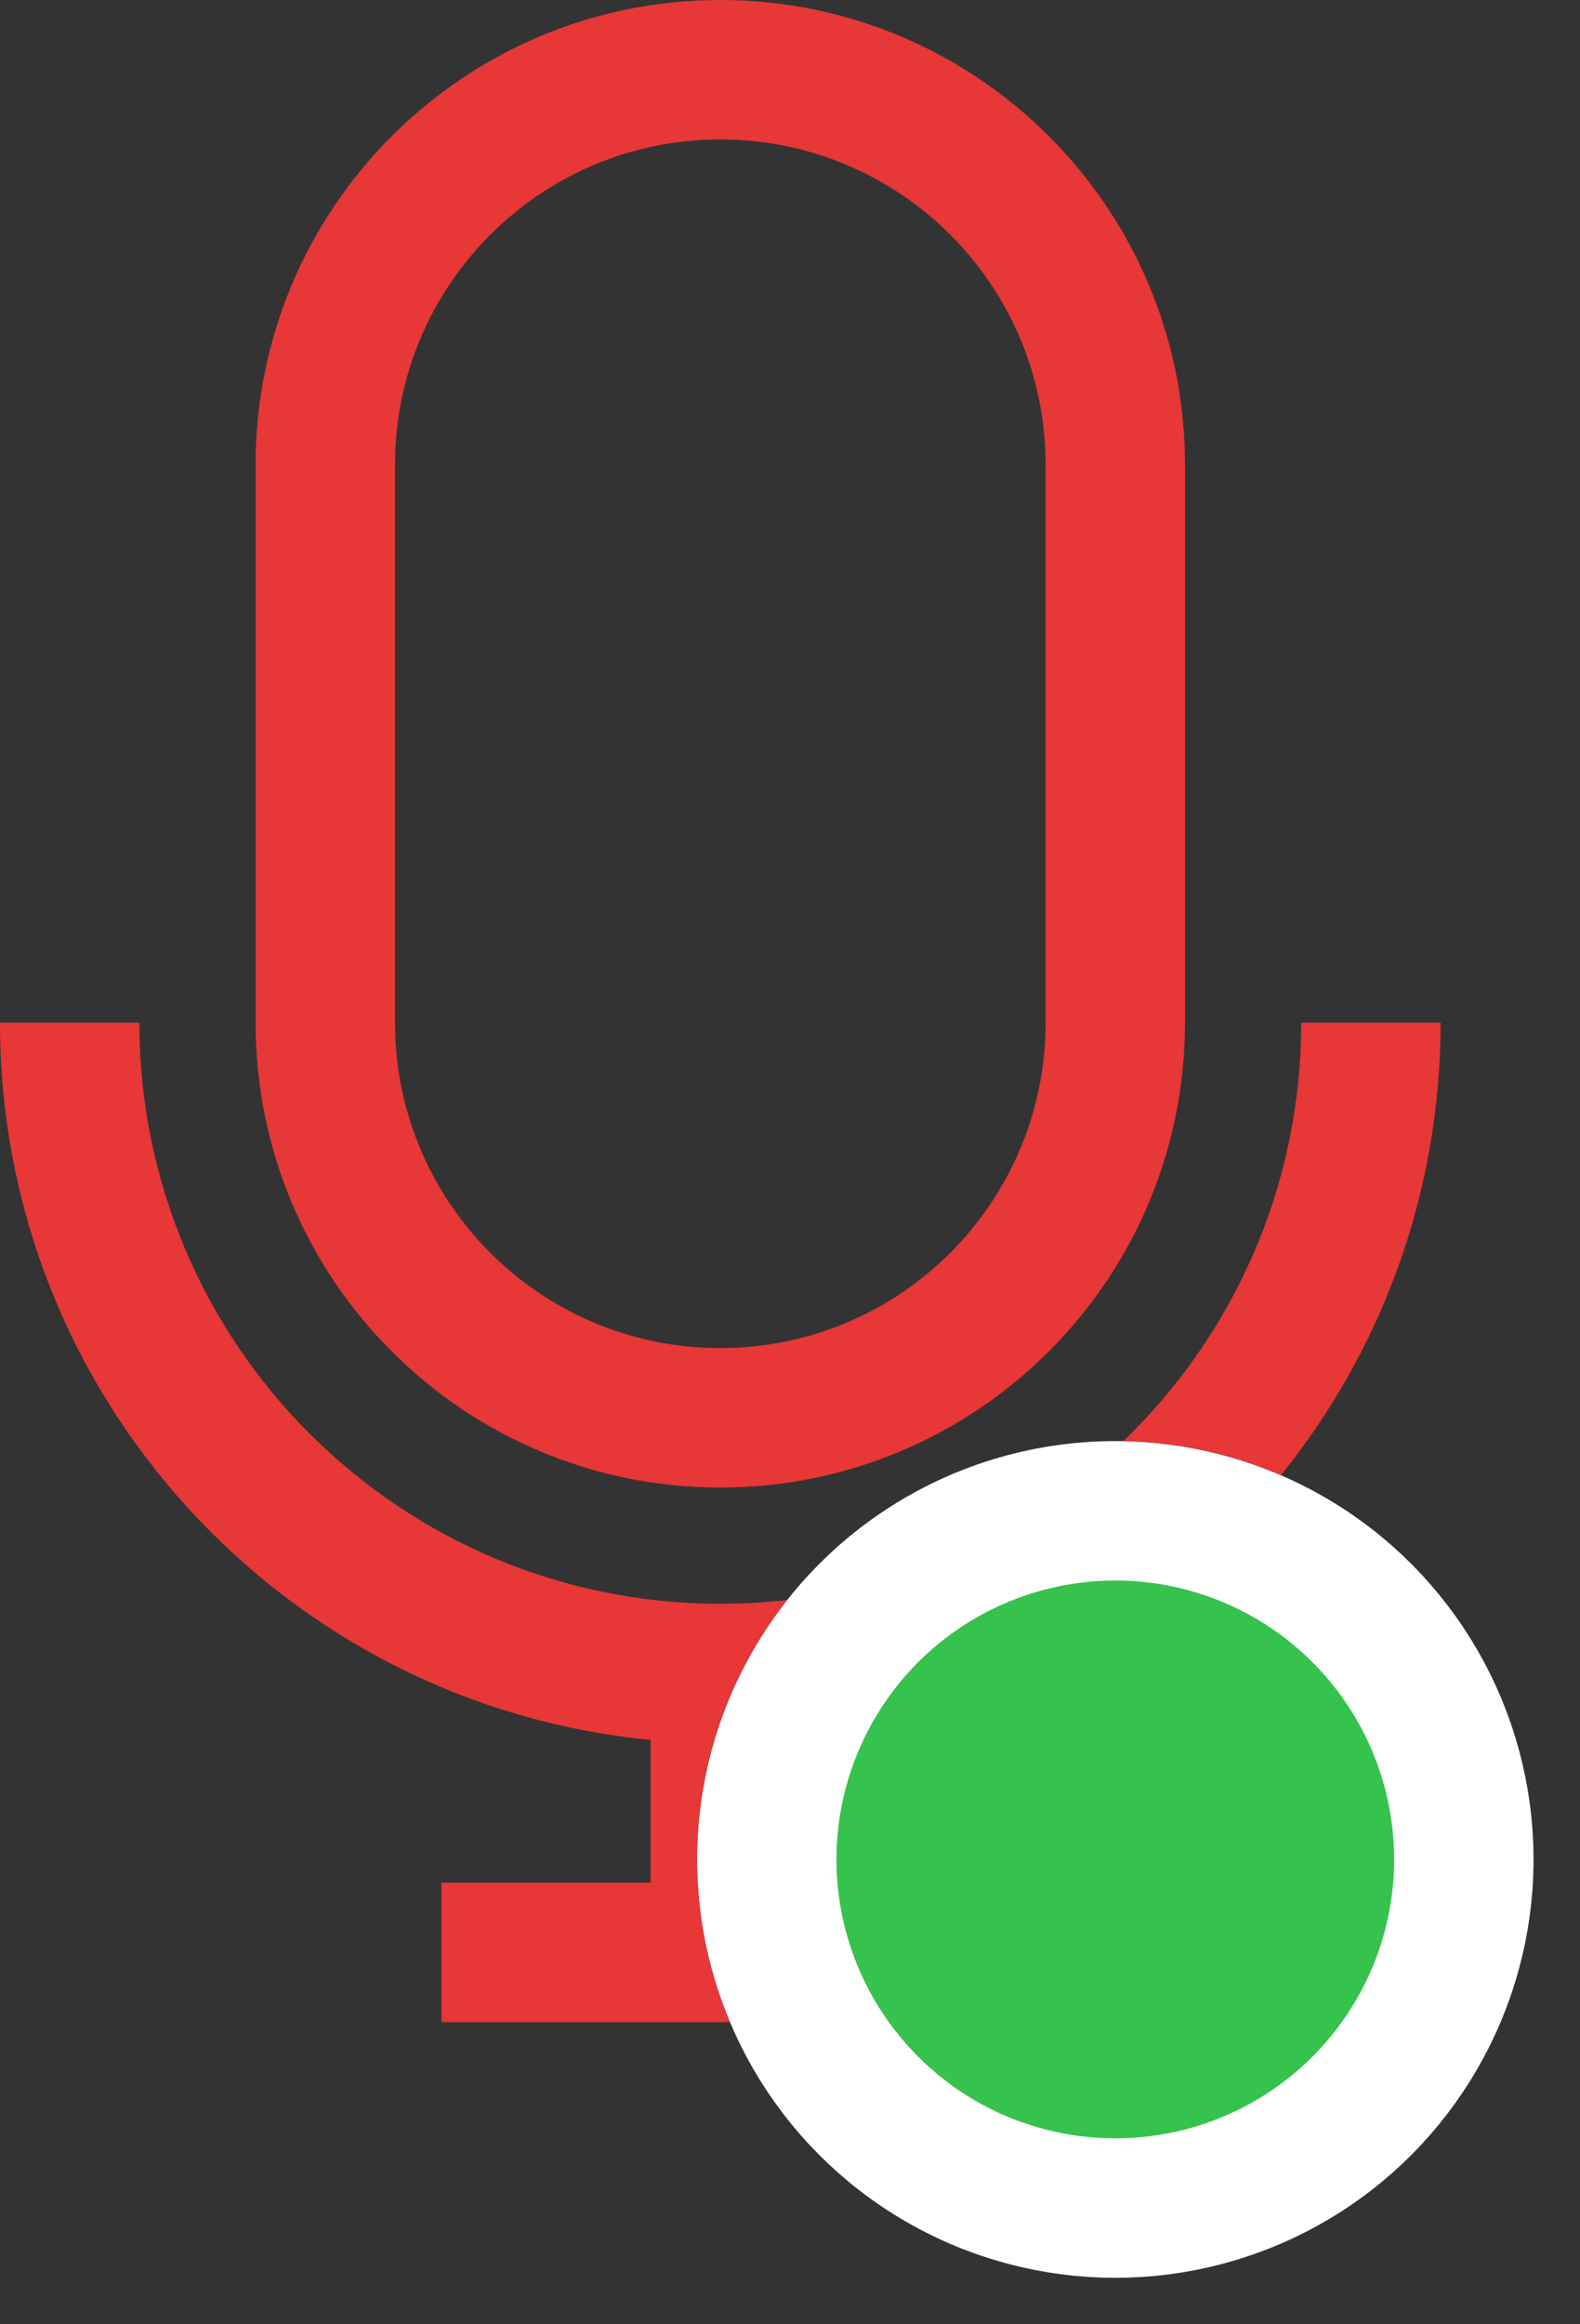 <svg width="17" height="25" viewBox="0 0 17 25" fill="none" xmlns="http://www.w3.org/2000/svg">
    <rect x="0" y="0" width="17" height="25" fill="#333333" stroke="none"/>
    <circle r="3.75" transform="matrix(-1 0 0 1 12 20)" fill="#35C24D" stroke="white" stroke-width="1.5"/>
    <path fill-rule="evenodd" clip-rule="evenodd"
          d="M11.25 11V5C11.25 3.067 9.683 1.5 7.75 1.5C5.817 1.5 4.25 3.067 4.25 5V11C4.25 12.933 5.817 14.5 7.75 14.5C9.683 14.5 11.25 12.933 11.25 11ZM7.75 0C4.989 0 2.75 2.239 2.75 5V11C2.75 13.761 4.989 16 7.75 16C10.511 16 12.75 13.761 12.75 11V5C12.75 2.239 10.511 0 7.75 0ZM8.47 17.209C8.234 17.236 7.993 17.25 7.75 17.25C4.298 17.25 1.5 14.452 1.5 11H0C0 15.027 3.072 18.337 7 18.714V20.25H4.75V21.75H7.853C7.626 21.212 7.5 20.621 7.5 20C7.5 18.946 7.863 17.976 8.47 17.209ZM12.086 15.501C12.688 15.512 13.26 15.642 13.782 15.867C14.857 14.536 15.5 12.843 15.5 11H14C14 12.768 13.266 14.364 12.086 15.501Z"
          fill="#E73737"/>
</svg>
